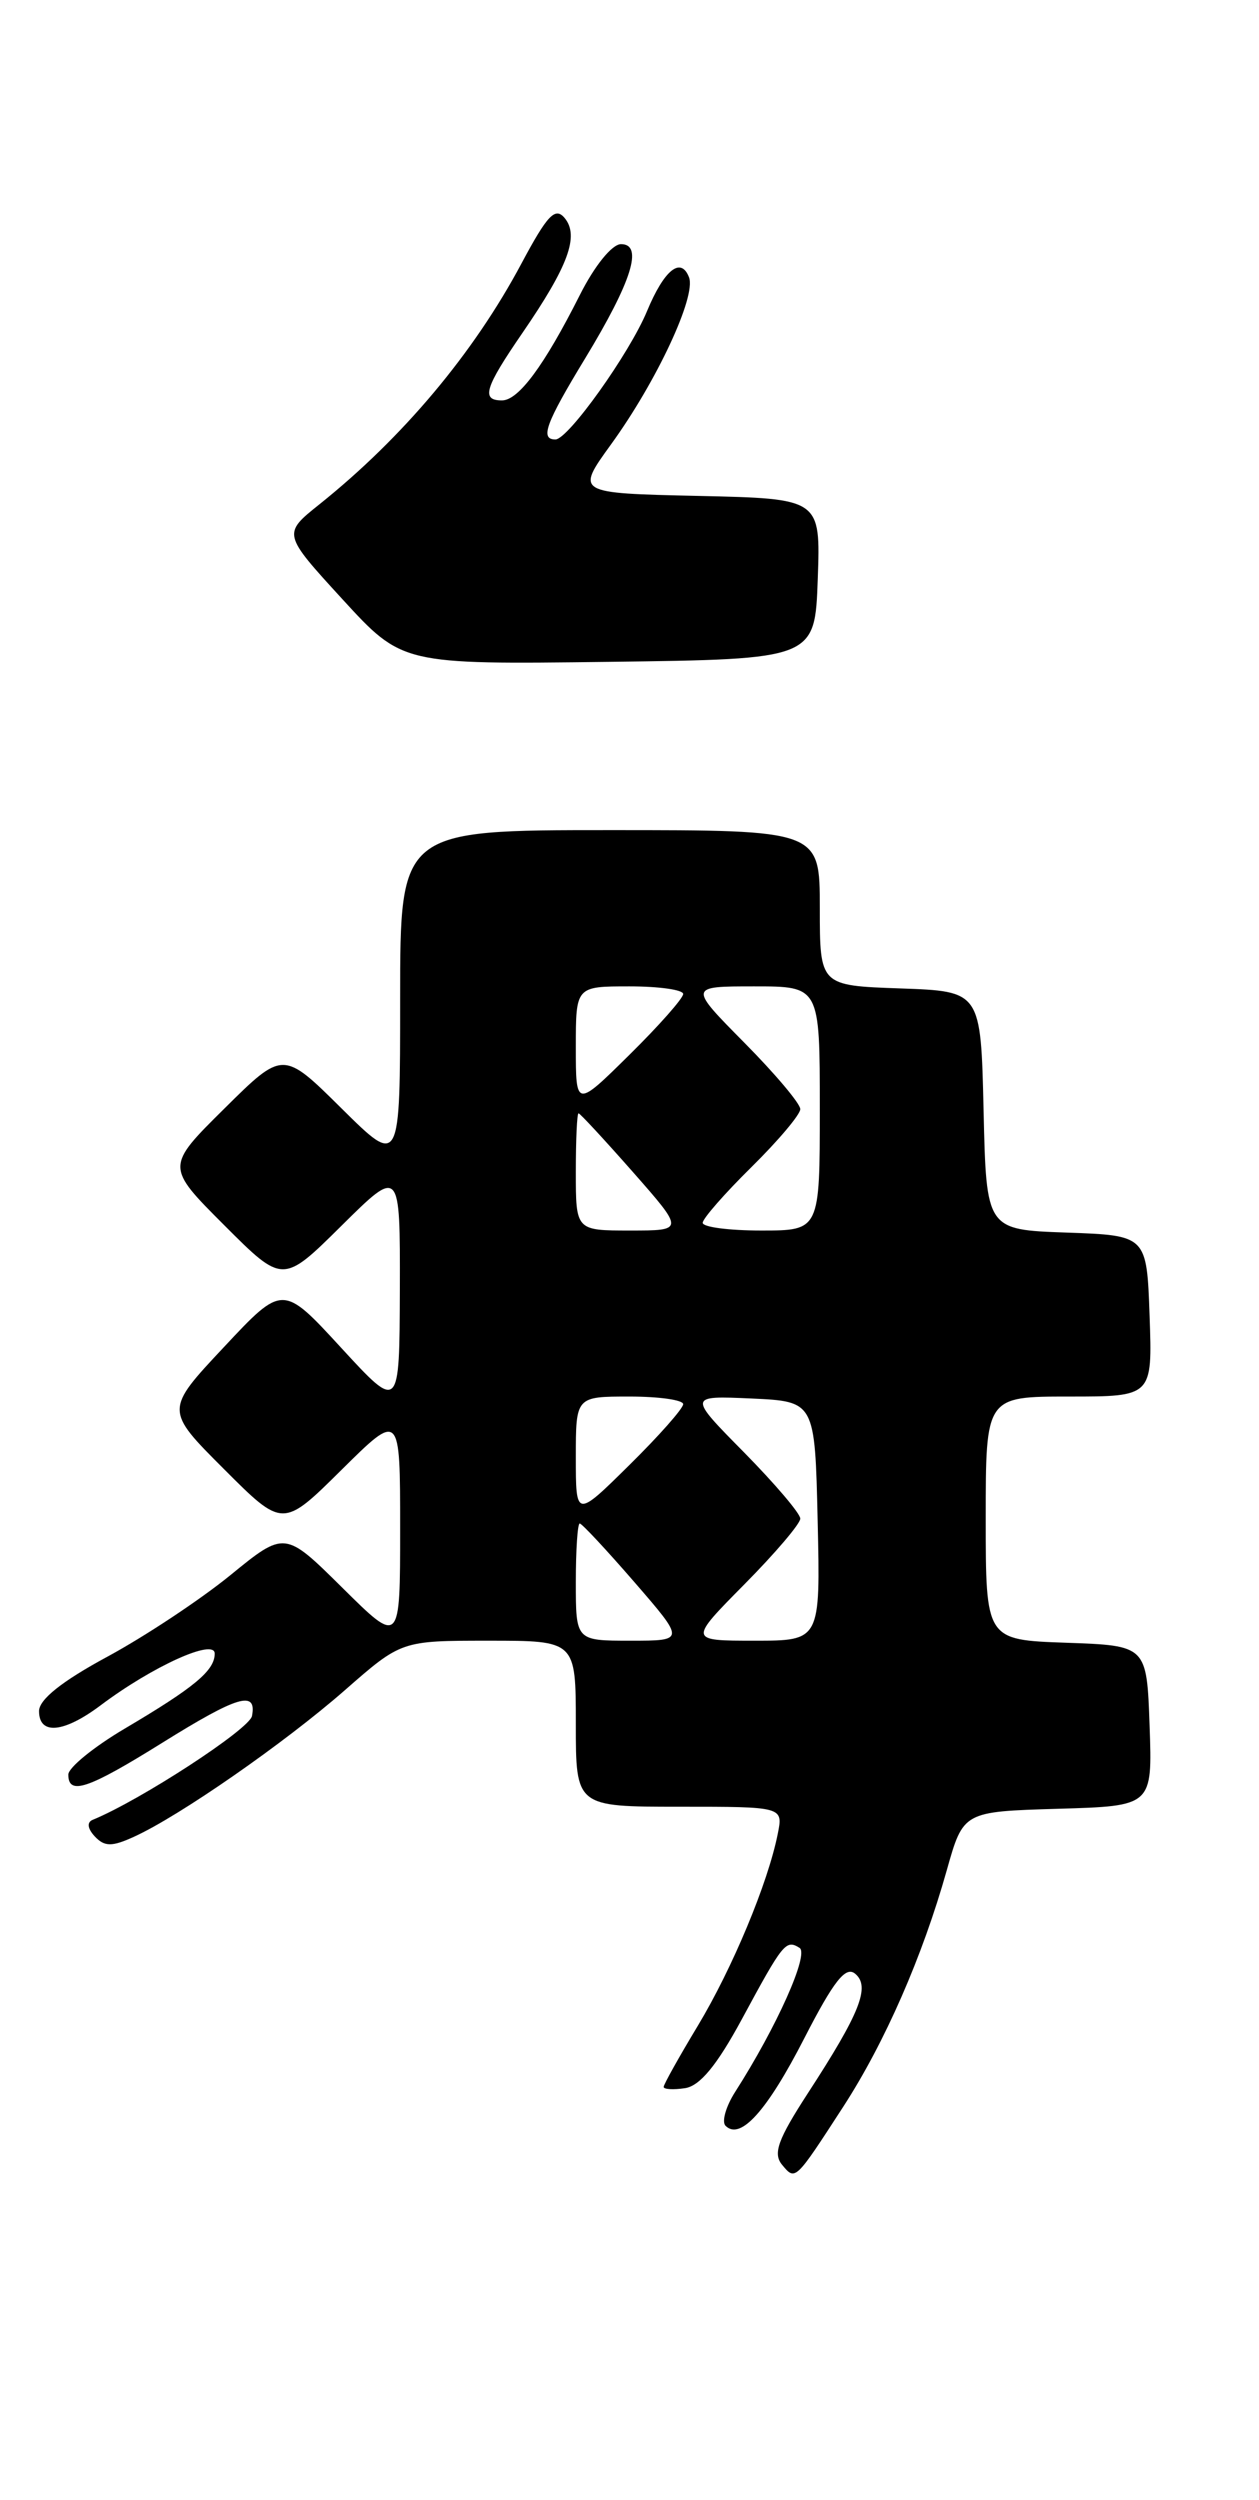 <?xml version="1.0" encoding="UTF-8" standalone="no"?>
<!DOCTYPE svg PUBLIC "-//W3C//DTD SVG 1.1//EN" "http://www.w3.org/Graphics/SVG/1.1/DTD/svg11.dtd" >
<svg xmlns="http://www.w3.org/2000/svg" xmlns:xlink="http://www.w3.org/1999/xlink" version="1.1" viewBox="0 0 129 256">
 <g >
 <path fill="currentColor"
d=" M 86.42 215.69 C 90.68 209.11 94.52 200.34 97.01 191.50 C 98.70 185.50 98.70 185.50 108.39 185.21 C 118.08 184.93 118.08 184.93 117.79 176.71 C 117.50 168.50 117.50 168.50 109.25 168.21 C 101.00 167.92 101.00 167.92 101.00 155.46 C 101.00 143.00 101.00 143.00 109.54 143.00 C 118.08 143.00 118.08 143.00 117.79 134.75 C 117.50 126.50 117.50 126.50 109.28 126.21 C 101.06 125.92 101.06 125.92 100.78 113.71 C 100.50 101.50 100.50 101.50 92.25 101.21 C 84.00 100.92 84.00 100.92 84.00 92.96 C 84.00 85.00 84.00 85.00 62.50 85.00 C 41.00 85.00 41.00 85.00 41.00 102.22 C 41.00 119.44 41.00 119.44 35.00 113.50 C 29.00 107.56 29.00 107.56 22.99 113.51 C 16.98 119.46 16.98 119.46 22.98 125.46 C 28.98 131.46 28.98 131.46 34.99 125.51 C 41.00 119.56 41.00 119.56 40.97 132.03 C 40.93 144.50 40.93 144.50 34.95 138.00 C 28.97 131.50 28.97 131.50 22.94 137.94 C 16.90 144.38 16.90 144.38 22.94 150.42 C 28.98 156.46 28.98 156.46 34.99 150.51 C 41.00 144.56 41.00 144.56 41.00 156.50 C 41.00 168.44 41.00 168.44 35.09 162.59 C 29.18 156.74 29.18 156.74 23.58 161.31 C 20.49 163.82 14.83 167.57 10.98 169.65 C 6.35 172.15 4.00 174.02 4.00 175.21 C 4.00 177.69 6.54 177.45 10.32 174.61 C 15.65 170.61 22.00 167.74 22.00 169.32 C 22.00 171.06 19.93 172.78 12.75 177.02 C 9.59 178.89 7.00 181.00 7.00 181.71 C 7.00 183.87 9.02 183.19 16.55 178.50 C 24.35 173.64 26.33 173.04 25.82 175.71 C 25.56 177.06 14.40 184.33 9.50 186.34 C 8.88 186.59 8.97 187.25 9.72 188.05 C 10.71 189.10 11.47 189.11 13.72 188.08 C 18.37 185.97 29.16 178.47 35.31 173.09 C 41.12 168.00 41.12 168.00 50.06 168.00 C 59.00 168.00 59.00 168.00 59.00 176.50 C 59.00 185.00 59.00 185.00 69.62 185.00 C 80.25 185.00 80.25 185.00 79.69 187.78 C 78.69 192.81 75.05 201.53 71.50 207.43 C 69.57 210.63 68.00 213.44 68.00 213.69 C 68.00 213.94 68.98 214.00 70.18 213.82 C 71.71 213.60 73.46 211.47 76.01 206.76 C 80.24 198.93 80.52 198.58 81.92 199.45 C 82.93 200.07 79.59 207.54 75.32 214.21 C 74.37 215.70 73.93 217.26 74.34 217.67 C 75.86 219.19 78.59 216.16 82.42 208.69 C 85.43 202.83 86.65 201.29 87.62 202.10 C 89.20 203.41 88.13 206.11 82.76 214.36 C 79.71 219.06 79.18 220.51 80.13 221.66 C 81.50 223.31 81.45 223.35 86.42 215.69 Z  M 83.79 59.28 C 84.08 51.06 84.08 51.06 71.54 50.78 C 58.99 50.50 58.99 50.50 62.61 45.50 C 67.28 39.06 71.35 30.35 70.60 28.40 C 69.77 26.24 68.05 27.63 66.29 31.87 C 64.49 36.20 58.21 45.00 56.91 45.00 C 55.31 45.00 55.91 43.35 59.96 36.69 C 64.74 28.82 65.94 25.00 63.63 25.00 C 62.71 25.00 60.91 27.22 59.39 30.25 C 55.76 37.44 53.13 41.00 51.43 41.00 C 49.27 41.00 49.66 39.72 53.53 34.09 C 58.23 27.25 59.37 24.16 57.86 22.33 C 56.89 21.16 56.09 22.00 53.42 27.00 C 48.52 36.18 41.29 44.79 32.73 51.64 C 28.95 54.66 28.95 54.66 35.08 61.35 C 41.21 68.04 41.21 68.04 62.36 67.77 C 83.50 67.50 83.50 67.50 83.79 59.28 Z  M 59.00 162.00 C 59.00 158.70 59.18 156.00 59.40 156.00 C 59.62 156.00 62.14 158.70 65.00 162.00 C 70.20 168.00 70.20 168.00 64.60 168.00 C 59.00 168.00 59.00 168.00 59.00 162.00 Z  M 76.28 162.22 C 79.43 159.04 82.00 156.02 82.00 155.50 C 82.00 154.98 79.41 151.94 76.25 148.73 C 70.50 142.91 70.50 142.91 77.00 143.20 C 83.50 143.50 83.50 143.50 83.78 155.75 C 84.06 168.00 84.06 168.00 77.31 168.00 C 70.56 168.00 70.56 168.00 76.28 162.22 Z  M 59.00 149.22 C 59.00 143.00 59.00 143.00 64.50 143.00 C 67.53 143.00 70.00 143.35 70.00 143.78 C 70.00 144.22 67.53 147.01 64.50 150.00 C 59.00 155.43 59.00 155.43 59.00 149.22 Z  M 59.00 120.00 C 59.00 116.70 59.12 114.00 59.28 114.00 C 59.43 114.00 61.93 116.70 64.84 120.00 C 70.12 126.00 70.12 126.00 64.56 126.00 C 59.00 126.00 59.00 126.00 59.00 120.00 Z  M 72.00 125.21 C 72.00 124.78 74.25 122.21 77.00 119.50 C 79.75 116.79 82.00 114.12 82.00 113.57 C 82.00 113.01 79.43 109.96 76.28 106.78 C 70.56 101.00 70.56 101.00 77.28 101.00 C 84.00 101.00 84.00 101.00 84.00 113.50 C 84.00 126.00 84.00 126.00 78.00 126.00 C 74.70 126.00 72.00 125.65 72.00 125.21 Z  M 59.00 107.22 C 59.00 101.00 59.00 101.00 64.50 101.00 C 67.53 101.00 70.00 101.35 70.00 101.78 C 70.00 102.22 67.53 105.01 64.50 108.00 C 59.00 113.43 59.00 113.43 59.00 107.22 Z "/>
</g>
</svg>
